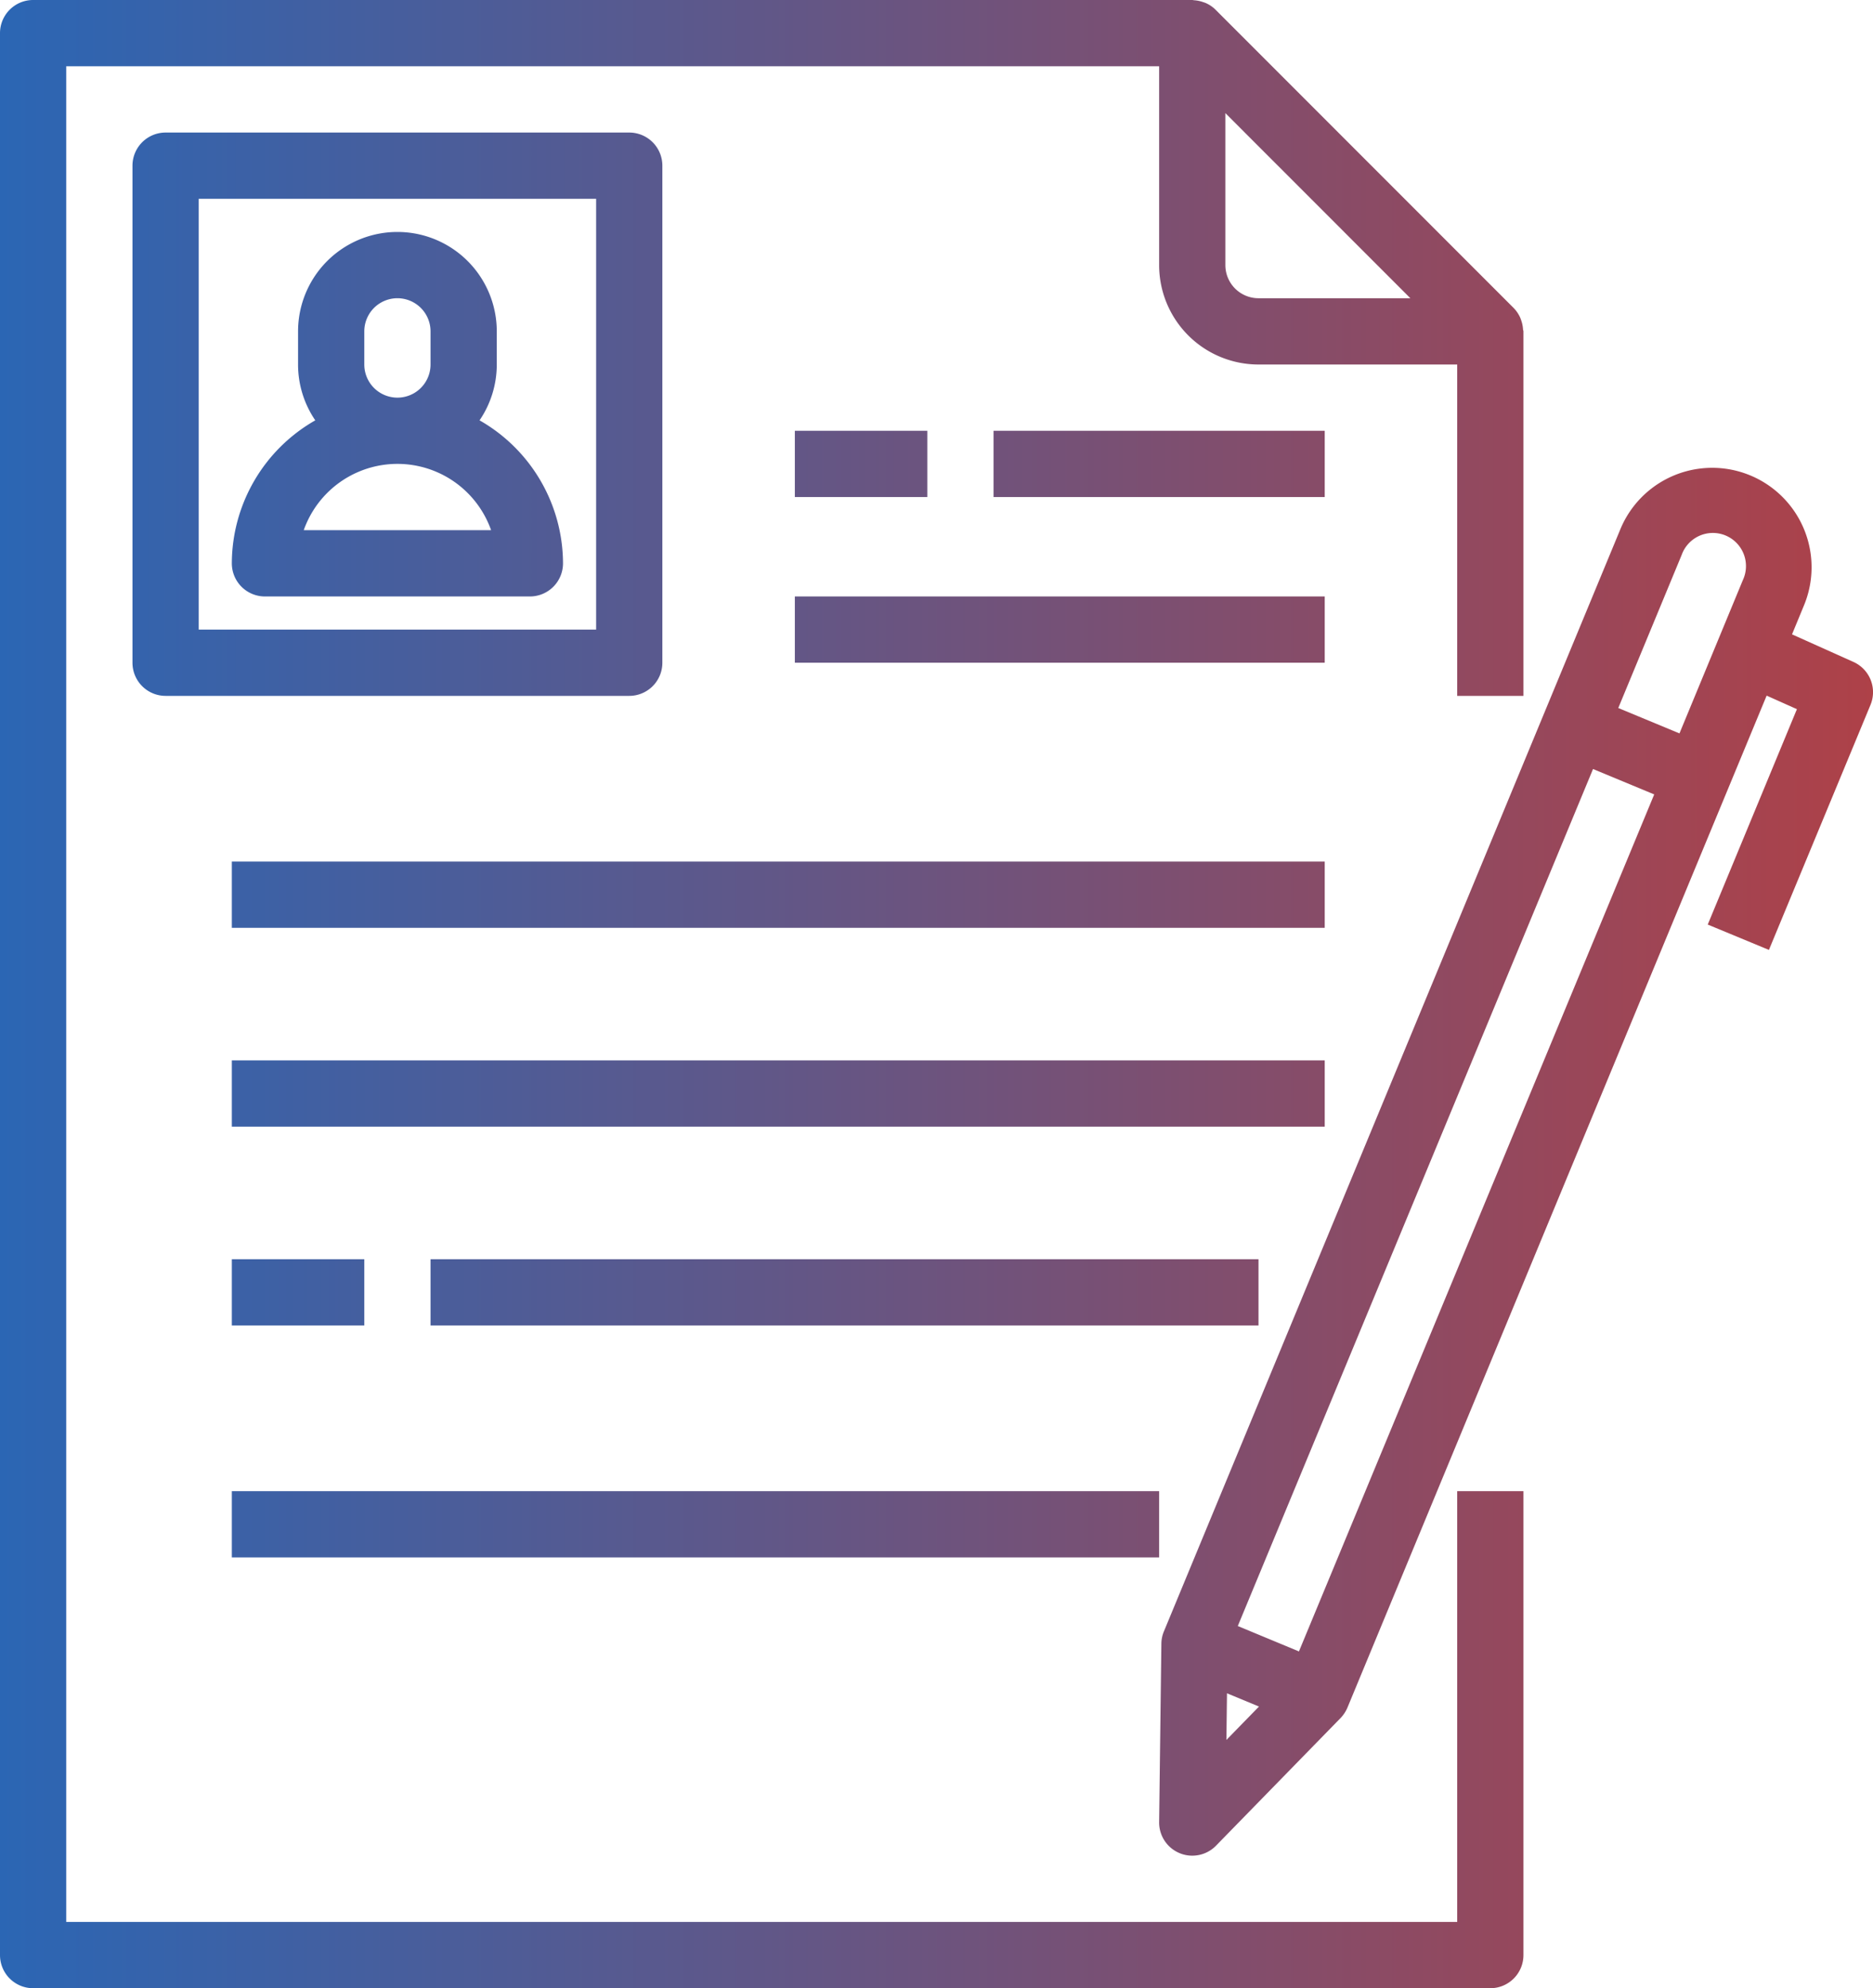 <svg xmlns="http://www.w3.org/2000/svg" xmlns:xlink="http://www.w3.org/1999/xlink" viewBox="0 0 452.44 480"><defs><style>.cls-1{fill:none;}.cls-2{fill:url(#linear-gradient);}</style><linearGradient id="linear-gradient" y1="240" x2="452.44" y2="240" gradientUnits="userSpaceOnUse"><stop offset="0" stop-color="#2b66b4"/><stop offset="1" stop-color="#ae4148"/></linearGradient></defs><title>Asset 1</title><g id="Layer_2" data-name="Layer 2"><g id="Capa_1" data-name="Capa 1"><path class="cls-1" d="M96,96a8,8,0,0,0,8-8V80a8,8,0,0,0-16,0v8A8,8,0,0,0,96,96Z"/><path class="cls-1" d="M48,152h96V48H48Zm28.16-50.52A23.84,23.84,0,0,1,72,88V80a24,24,0,0,1,48,0v8a23.91,23.91,0,0,1-4.16,13.48A39.86,39.86,0,0,1,136,136a8,8,0,0,1-8,8H64a8,8,0,0,1-8-8A39.86,39.86,0,0,1,76.16,101.48Z"/><path class="cls-1" d="M304,72h36.69L296,27.31V64A8,8,0,0,0,304,72Z"/><path class="cls-1" d="M96,112a24,24,0,0,0-22.63,16h45.26A24,24,0,0,0,96,112Z"/><path class="cls-1" d="M416.65,129.61a8,8,0,0,0-10.45,4.33l-15.31,36.95L405.67,177l15.31-37A8,8,0,0,0,416.65,129.61Z"/><rect class="cls-1" x="237.29" y="284.18" width="223.98" height="16" transform="translate(-54.41 502.88) rotate(-67.47)"/><polygon class="cls-1" points="296.25 420.06 304.12 412 296.39 408.8 296.25 420.06"/><path class="cls-2" d="M368,168V80c0-.17-.09-.32-.1-.5a7.76,7.76,0,0,0-.41-2.07,7.34,7.34,0,0,0-.27-.74,8,8,0,0,0-1.6-2.35l-72-72a7.77,7.77,0,0,0-2.35-1.6c-.24-.11-.48-.17-.73-.26a8.18,8.18,0,0,0-2.08-.42c-.14,0-.29-.06-.46-.06H8A8,8,0,0,0,0,8V472a8,8,0,0,0,8,8H360a8,8,0,0,0,8-8V360H352V464H16V16H280V64a24,24,0,0,0,24,24h48v80ZM304,72a8,8,0,0,1-8-8V27.31L340.69,72ZM115.84,101.48A23.91,23.91,0,0,0,120,88V80a24,24,0,0,0-48,0v8a23.84,23.84,0,0,0,4.16,13.48A39.86,39.86,0,0,0,56,136a8,8,0,0,0,8,8h64a8,8,0,0,0,8-8A39.86,39.86,0,0,0,115.84,101.48ZM88,80a8,8,0,0,1,16,0v8a8,8,0,0,1-16,0ZM73.37,128a24,24,0,0,1,45.26,0ZM160,160V40a8,8,0,0,0-8-8H40a8,8,0,0,0-8,8V160a8,8,0,0,0,8,8H152A8,8,0,0,0,160,160Zm-16-8H48V48h96Zm80-48v16H192V104Zm96,16H240V104h80Zm0,40H192V144H320Zm0,64H56V208H320Zm0,48H56V256H320ZM88,320H56V304H88Zm216,0H104V304H304Zm-24,56H56V360H280ZM447.7,159.8l-14.82-6.65,2.89-7a24,24,0,0,0-44.35-18.4L281.15,393.86a7.91,7.91,0,0,0-.61,3L280,439.9a8,8,0,0,0,4.94,7.49A7.85,7.85,0,0,0,288,448a8,8,0,0,0,5.73-2.4l30.09-30.82a8.37,8.37,0,0,0,1.67-2.53L426.75,167.94l7.31,3.27-21.54,52,14.78,6.12,24.52-59.12A8,8,0,0,0,447.7,159.8ZM296.25,420.06l.14-11.26,7.73,3.2Zm17.52-21.37L299,392.56l85.81-206.9,14.78,6.13ZM421,140.06l-15.31,37-14.78-6.13,15.31-36.95A8,8,0,1,1,421,140.06Z"/></g></g></svg>